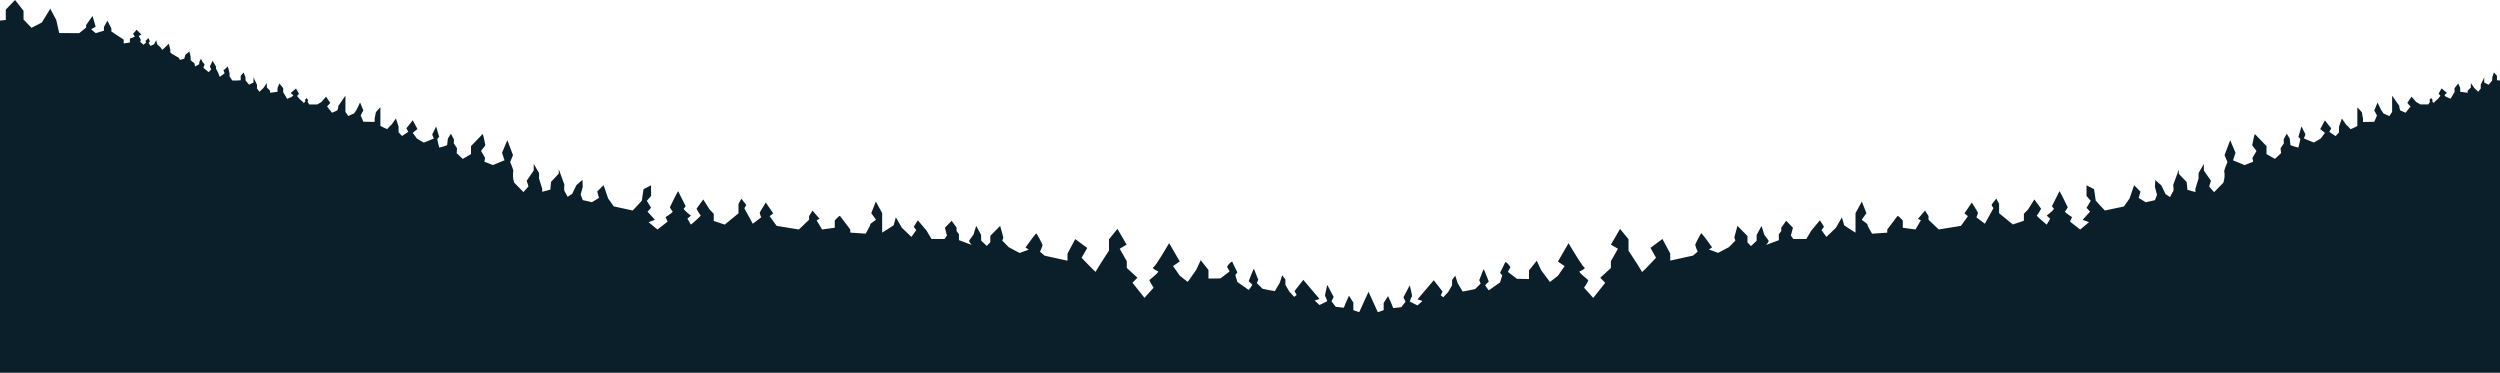 <svg xmlns="http://www.w3.org/2000/svg" viewBox="0 0 940.87 140.28"><defs><style>.cls-1{fill:#0a1f29;}</style></defs><title>ld_1</title><g id="圖層_2" data-name="圖層 2"><g id="圖層_8" data-name="圖層 8"><path class="cls-1" d="M939.72,30.19V28.51l-1.12-1.25L938,29l-.09,1.32-1.31,1.57-1.67-.82V29.14l-1.31,2.73v1.45l-.93,1.21-1.49-1.4-1.3-1.88v1.68l-1.21,1.21v.78l-2.79-.39V33.09l-.75-1.68-1.39,1.79v1.45l-1.49,2.5-1.77-.74-.56-.61.94-.85-2-1.69-1.12,2a9.74,9.74,0,0,1,.7.81s-.92,1.13-.92,1.13L916,38.55l.38.37-.94-.57v-.83l-.49-.66-.63.77.21.66-.63,1h-3l-1.59-.92-1.73-2L906,38.73l1.19,1.34-1.84,2.36s-1.47-.64-1.87-.8-.53-1.79-.53-1.79L900.27,36v6.13l-1.06,1.56-2.19-1-.9-1.34-1.33-2.75-1.24,3s1,1.75,1,1.86-1,2.38-1,2.38l-4.24.07v-1.3l-.45-2.38s-1.68-1.93-1.68-1.74v6.91a19.82,19.82,0,0,1-2.56,1.22,18.71,18.71,0,0,0-1.68-1.74l-1.59-2.27-1.07,3.05v2.15L879,51.22s-2.25-1.48-2.34-1.59.88-1.3.62-1.48-2.3-2.86-2.3-2.86l-1.77,3.3L875,50l-1.6,2.12-2.56,1.52s-3.8-1.48-3.8-1.6.79-1.3.53-1.7-1.42-2.79-1.42-2.79L865,51.53s.8.59.71,1-.71,3-.71,3a15.77,15.77,0,0,1-3-.93c0-.22-.26-2.27-.26-2.41a20.18,20.18,0,0,0-1.15-1.86l-1.15,2.15.09,1.45-1.24,1.86.18,1.86-2.3,2.15L853,58V55s-4.07-4.24-4.33-4.5-1,4-1.06,4.09,1.59,2.11,1.59,2.23-1.51,2.6-1.51,2.6l.27,1.45-3.19,1.26-4.37-1.79.93-2.84-2-4.73-2.13,5.62L838.31,61s-1.46,3.29-1.19,3.68a8.72,8.72,0,0,1-.4,4.13c-.4.39-3.45,3.51-3.45,3.51l-1.86-2.12.67-2.17-2.66-3.85V61.69l-2,3.45V67.2l-1.19,3.85v1.23l-3-.84-.27-2.9L820,65.42V63.81l-2.12,5.79s.27,2.06,0,2.4-1.19,2.17-1.19,2.17L815,73.06l-1.59-3.29-2.26-2L811,70.33l.79,3L811,75.34l-3.45.78-2.65-1.62.66-2.39-2.39-2.4-1.72,5-2.12,3-7.17,1.51s-3.45-3.63-3.45-3.79-.62-4.24-.62-4.24l-2.83-1.45v4l1.59,1.84-1.59,2.62,1.33,1.45-2.79,3.07,2.39.89-3.32,2.78-3.84-3,.79-1.67s-3-1.9-2.65-2.17a6,6,0,0,0,1-1.55s-3-6.31-3.12-6l-2.79,5.57a2.83,2.83,0,0,0,.66.84c.46.38-2.65,2.73-2.65,2.73l1.33,1.17-1.33,2.23s-3.85-3.24-3.71-3.4a14.45,14.45,0,0,0,1.59-2.62c-.14-.17-2.52-3.46-2.52-3.46l-2.39,3.79-1.56,1.61v2.63l-4.15,1.39-5.17-4.24V76.73l-1.06-2s-1.59,2-1.73,2.29.67,1.28.67,1.28L747,84.2l-3.18-2.4s.66-1.5.53-1.83-2.26-3.74-2.26-3.74l-2.78,4.07,1.32,1.06L738,85l-8.36,1.36L725.8,82.7V81.3l-1.32-2.06-2.66,3.12s1.2.5,1.06.67-2,3.34-2,3.34l-4.77-.66V83s-1.73-2-2-1.68-3.85,5.07-3.85,5.07v1.17l-5.7.39s-1.86-3.06-1.73-3.39-2.12-1.68-2.12-1.84,1.72-2.46,1.72-2.46l-1.72-4.4-2.39,4.35v7.35S694,84.87,694,84.7s-.8-2.9-.8-2.9l-2.25,3.91-3.58,3.45-1.86-2.56.93-1.23s-1.46-2.56-1.59-2.39l-3.19,3.84-1.86,3.12h-4.9l-.9-1.29.76-2.94-2.52-2.62-1.86,2.56v1.28l-.92,1.23v2.23l-4.78,1.78s1.06-1.23.93-1.56-1.73-2.34-1.73-2.51-.93-3.09-.93-3.09l-1.85,3.43v2.17l-2.13,2-1.32-1.39v-2.4L653.89,85l-1.19,4.37.4,1.17L650.71,93l-4.12,2.17-3.44-1.28,1.19-.78s-3.85-5.52-4.11-5.3A38.74,38.74,0,0,0,638,92.06a10.16,10.16,0,0,0,.93,2.62l-1.73,1.5-8.62,1.9V95.4l-2.92-5.46-4.51,3.34L623.24,97s-5.3,5.69-5.3,5.35-5.05-8-5.05-8V90.05l-3.18-3.9-3.45,5.91,2.65,1.56-2.65,4.68v2.56l-4,3.68,1.86,1.9-4.51,5.68-3.45-3.84a19.54,19.54,0,0,0,1.59-2.74c0-.33-4-3.12-3.18-3.45s2.38-1.12,1.59-1.56-5.84-9-5.84-9l-4,6.91,2.52,1.71-2.52,3.64-3,2.34-3.3-4.43-1.66-3.59-2.92,3.67V105l-4.51-.06-3.45-2.62s.8-1.45.93-1.67-1.73-2.56-2-1.84-1.86,3.85-1.86,3.85l.8,1-.8,2.62-4.25,3s-1.45-1.79-1.32-2a16.55,16.55,0,0,1,1.32-1.28s-1.85-5-2-4.63l-1.59,4.07.53,1.28s-1.85,1.84-2,2-4.77,1-4.77,1l-1.86-3.12-.93-2.85-1.19,1.62v2l-1.46,2.51-1.86,2-.93-.72.66-1.45-3.31-4.24-6.11,7.19,1.86.61-1.86,1.67-2.92-1.44s.6-1.82.82-1.87-.82-4.26-.82-4.26l-2.38,4.51.79,1.67-1.59,2.06-3,.35-.53-1.12,0-.17-1.46-3.24-1.65,2.62v2.68l-2.2.76-3.5-7.67,0,.14,0-.14-3.5,7.67-2.2-.76V113.9l-1.65-2.62-1.46,3.24,0,.17-.53,1.12-3-.35-1.59-2.06.8-1.67-2.39-4.51s-1,4.21-.82,4.26.82,1.87.82,1.87l-2.92,1.44-1.86-1.67,1.86-.61-6.1-7.19-3.32,4.24L488,111l-.93.72-1.85-2-1.46-2.51v-2l-1.2-1.62-.93,2.85-1.85,3.12s-4.65-.78-4.78-1-2-2-2-2l.53-1.28-1.59-4.07c-.13-.33-2,4.63-2,4.63a18.3,18.3,0,0,1,1.33,1.28c.13.22-1.33,2-1.33,2l-4.25-3-.79-2.62.79-1s-1.59-3.12-1.85-3.85-2.13,1.62-2,1.84.92,1.67.92,1.67l-3.45,2.62-4.51.06v-3.24l-2.92-3.67-1.66,3.59L447,106.1l-3-2.34-2.52-3.64,2.52-1.71-4-6.91s-5,8.58-5.83,9,.79,1.22,1.59,1.56-3.19,3.12-3.19,3.45a19.51,19.51,0,0,0,1.6,2.74l-3.45,3.84-4.51-5.68,1.85-1.9-4-3.68V98.3l-2.65-4.68L424,92.06l-3.45-5.91-3.18,3.9v4.24s-5,7.69-5,8S407.06,97,407.06,97l2.12-3.68-4.51-3.34-2.92,5.46v2.68l-8.62-1.9-1.73-1.5s1.07-2.23.93-2.62a40.49,40.49,0,0,0-2.25-4.24c-.27-.22-4.12,5.3-4.12,5.3l1.2.78-3.45,1.28L379.6,93l-2.39-2.46.4-1.17L376.41,85l-3.71,3.76v2.4l-1.33,1.39-2.12-2V88.44L367.39,85s-.93,2.92-.93,3.09-1.59,2.18-1.72,2.51.92,1.56.92,1.56l-4.77-1.78V88.16L360,86.93V85.65l-1.86-2.56-2.52,2.62.76,2.94-.89,1.29h-4.91l-1.86-3.12L345.5,83c-.14-.17-1.59,2.39-1.59,2.39l.92,1.23L343,89.16l-3.59-3.45-2.25-3.91s-.8,2.74-.8,2.9S332,87.54,332,87.54V80.19l-2.38-4.35-1.73,4.4s1.73,2.29,1.73,2.46-2.26,1.5-2.13,1.84-1.72,3.39-1.72,3.39L320,87.54V86.37l-3.84-5.07c-.27-.33-2,1.68-2,1.68v2.73l-4.78.66s-1.86-3.17-2-3.34,1.06-.67,1.06-.67l-2.65-3.12L304.5,81.3v1.4l-3.85,3.67L292.29,85l-2.65-3.65L291,80.3l-2.79-4.07s-2.12,3.4-2.25,3.74.53,1.83.53,1.83l-3.19,2.4-3.18-5.85s.79-1,.66-1.28S279,74.78,279,74.78l-1.07,2v3.51l-5.17,4.24-4.14-1.39V80.46l-1.56-1.61-2.39-3.79-2.52,3.46a13.9,13.9,0,0,0,1.59,2.62,41.17,41.17,0,0,1-3.72,3.4l-1.32-2.23,1.32-1.17s-3.11-2.35-2.65-2.73a2.64,2.64,0,0,0,.66-.84s-2.65-5.29-2.78-5.57-3.13,6-3.13,6a6.27,6.27,0,0,0,1,1.55c.4.27-2.65,2.17-2.65,2.17l.8,1.67-3.85,3-3.32-2.78,2.39-.89-2.79-3.07,1.33-1.45-1.59-2.62,1.59-1.84v-4l-2.83,1.45s-.62,4.07-.62,4.24-3.45,3.79-3.45,3.79L231,77.68l-2.13-3-1.72-5-2.39,2.4.66,2.39-2.65,1.62-3.45-.78-.79-2.06.79-3-.13-2.57-2.26,2-1.59,3.29-1.72,1.11s-.93-1.84-1.2-2.17a7.35,7.35,0,0,1,0-2.4l-2.12-5.79v1.61l-2.92,3.12-.26,2.9-3.06.84V71.05l-1.19-3.85V65.14l-2-3.45v2.45L198.23,68l.66,2.17L197,72.28s-3.05-3.12-3.45-3.51a8.72,8.72,0,0,1-.4-4.13C193.46,64.25,192,61,192,61l1.06-2.62-2.12-5.62-2,4.73.93,2.84-4.38,1.79-3.19-1.26.27-1.45s-1.5-2.49-1.5-2.6,1.68-2.12,1.59-2.23-.8-4.35-1.06-4.09-4.34,4.5-4.34,4.5v3l-3.09,1.82-2.3-2.15L172,55.8l-1.23-1.86.08-1.45-1.15-2.15a20.18,20.18,0,0,0-1.15,1.86c0,.14-.26,2.19-.26,2.41a15.77,15.77,0,0,1-3,.93s-.62-2.6-.71-3,.71-1,.71-1l-1.15-3.94S163,50,162.76,50.38s.53,1.59.53,1.7-3.81,1.6-3.81,1.6l-2.56-1.52L155.33,50l1.77-1.45-1.77-3.3s-2,2.67-2.3,2.86.7,1.37.62,1.48-2.35,1.59-2.35,1.59L150,49.78V47.63L149,44.58l-1.59,2.27a18.71,18.71,0,0,0-1.68,1.74,19.93,19.93,0,0,1-2.57-1.22V40.46c0-.19-1.68,1.74-1.68,1.74L141,44.58v1.3l-4.25-.07s-1-2.27-1-2.38,1-1.86,1-1.86l-1.24-3-1.32,2.75-.91,1.34-2.19,1L130,42.13V36l-2.65,3.84s-.14,1.62-.53,1.79-1.87.8-1.87.8l-1.85-2.36,1.19-1.34-1.59-2.34-1.72,2-1.59.92h-3l-.63-1,.21-.66-.63-.77-.49.66v.83l-1,.57.39-.37-1.51-1.32s-.91-1.08-.91-1.13a9.74,9.74,0,0,1,.7-.81l-1.12-2-2,1.69,1,.85-.57.61-1.76.74-1.49-2.5V33.2l-1.4-1.79-.74,1.68v1.44l-2.8.39v-.78l-1.21-1.21V31.25l-1.3,1.88-1.49,1.4-.93-1.21V31.87l-1.3-2.73v1.91l-1.68.82-1.3-1.57L92.36,29l-.66-1.72-1.11,1.25v1.68s-3.17.24-3.26,0-.93-1.44-.93-1.44V27.57L85.75,25l-1.68,1.53a8.34,8.34,0,0,1,.47,1,20.56,20.56,0,0,1-1.86,1.4l-.56-1.52-.84-1.6V25L80,22.88,79,25l.47,1.18-.93,1-2-1.68.46-1.29-.74-.86-.65-1.25L75,23.35v.78l-1.58.9a8.83,8.83,0,0,0-.28-1.25c-.09-.11-1.39-1.05-1.39-1.05V21.32l-.47-1.92-1.49,1.18-.46,1.52-1.59.43-.46-.78-2.48-1.44-.7-.57v-1l-.56-2.28-1.36,1.31-1.12,1-.56-.85-1.31-1.22-.42-1.55L58,16.66l-1.35.61-.75-1.12.51-.49-.51-1.35-1.12,1.06L55,16l-1,.84-1.21-1.06L53,15l-.79-1.48,1-.51-1.78-1.8L50.08,12.7l.67,1.11-1.86.71V16l-2.33.35V14.91l-2.42-1.57-2.23-1.48V10.69l-1.49-2.9-1.3,2.35v1.41L36,12.48,34.28,11,36,10.06,34.83,6,32.41,9.44v.93l-2.6,2.11-7.53-.05L21.17,7.51,18.93,3.28,15.75,8.47l-3.89,2-3-3.13V4.07L5.67,0,2.18,3.6V7.51L0,7.75V140.28H940.87v-110ZM515.15,118.57h0l0-.07,0,.07Z"/></g></g></svg>